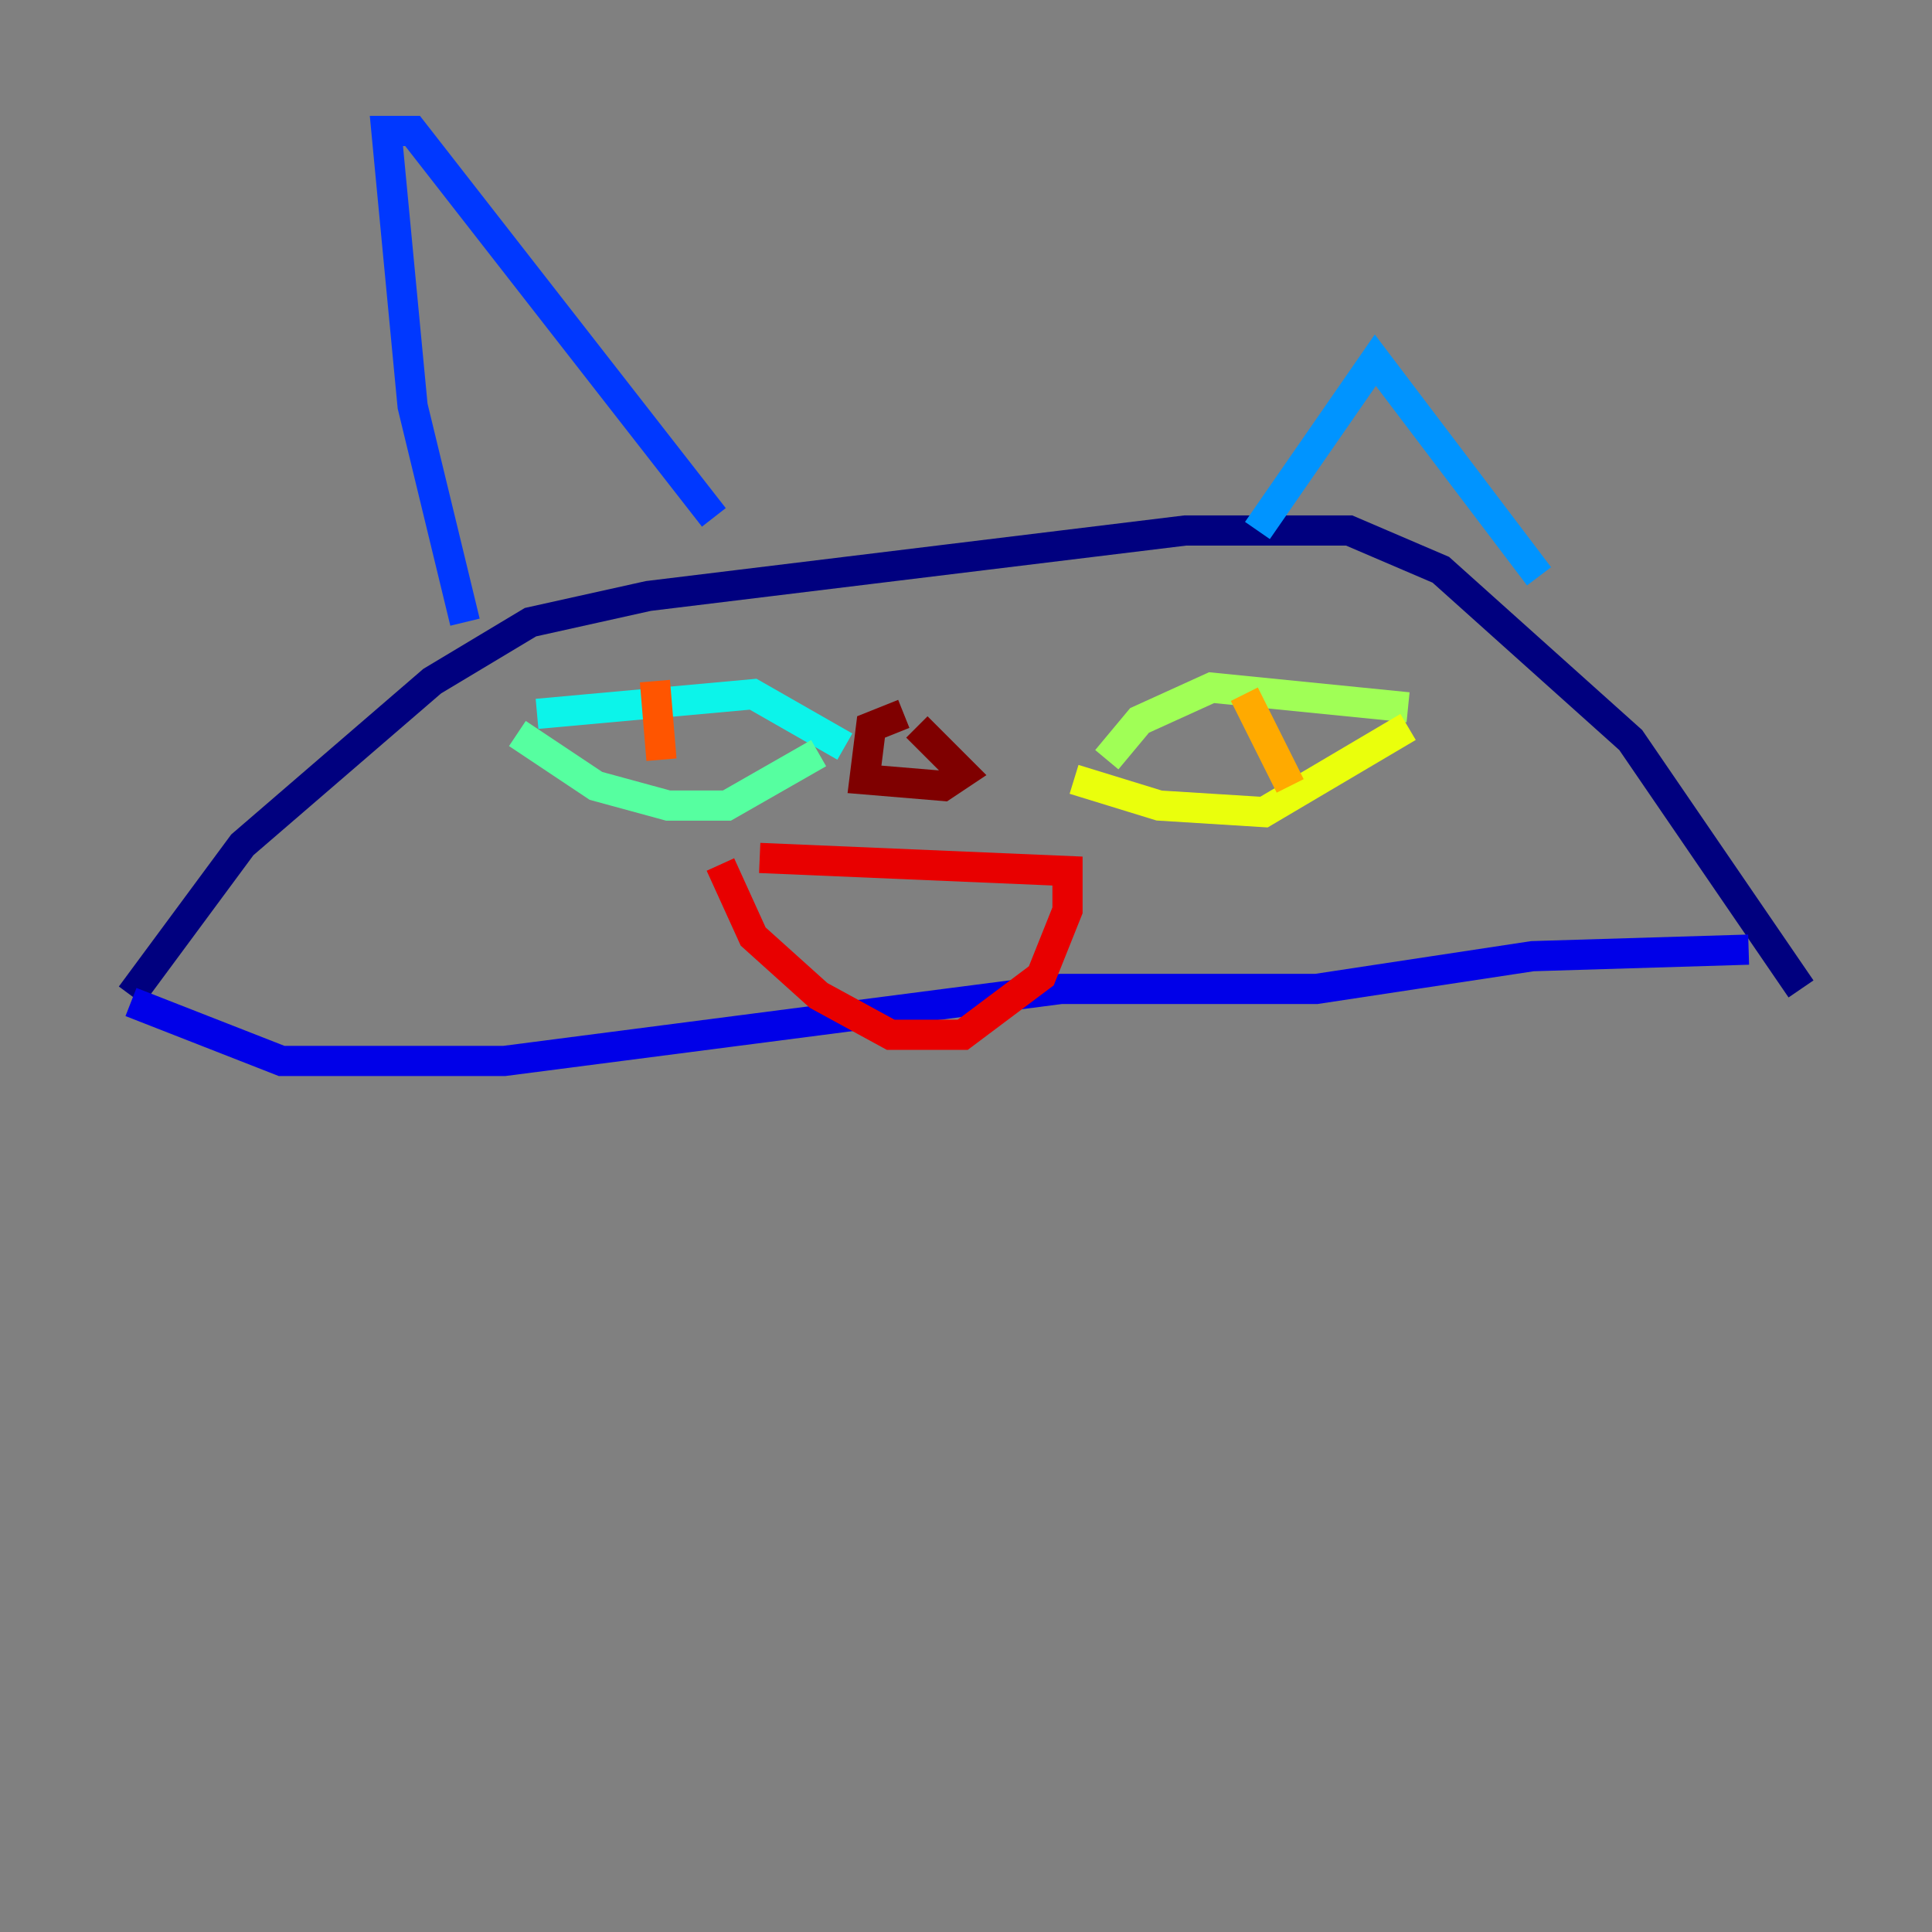 <?xml version="1.0" encoding="utf-8" ?>
<svg baseProfile="tiny" height="128" version="1.2" viewBox="0,0,128,128" width="128" xmlns="http://www.w3.org/2000/svg" xmlns:ev="http://www.w3.org/2001/xml-events" xmlns:xlink="http://www.w3.org/1999/xlink"><rect x="0" y="0" width="128" height="128" fill="#808080" stroke="none"/><defs /><polyline fill="none" points="8.678,65.953 16.054,55.973 28.637,45.125 35.146,41.22 42.956,39.485 78.536,35.146 89.383,35.146 95.458,37.749 108.041,49.031 119.322,65.519" stroke="#00007f" stroke-width="2" /><polyline fill="none" points="8.678,66.386 18.658,70.291 33.41,70.291 70.291,65.519 87.214,65.519 101.532,63.349 115.851,62.915" stroke="#0000e8" stroke-width="2" /><polyline fill="none" points="30.807,41.22 27.336,26.902 25.6,8.678 27.336,8.678 47.295,34.278" stroke="#0038ff" stroke-width="2" /><polyline fill="none" points="83.308,35.146 91.119,23.864 101.966,38.183" stroke="#0094ff" stroke-width="2" /><polyline fill="none" points="35.58,47.295 49.898,45.993 55.973,49.464" stroke="#0cf4ea" stroke-width="2" /><polyline fill="none" points="34.278,48.597 39.485,52.068 44.258,53.37 48.163,53.37 54.237,49.898" stroke="#56ffa0" stroke-width="2" /><polyline fill="none" points="73.329,50.332 75.498,47.729 80.271,45.559 93.288,46.861" stroke="#a0ff56" stroke-width="2" /><polyline fill="none" points="71.159,51.634 76.8,53.37 83.742,53.803 93.288,48.163" stroke="#eaff0c" stroke-width="2" /><polyline fill="none" points="85.478,52.068 82.441,45.993" stroke="#ffaa00" stroke-width="2" /><polyline fill="none" points="43.824,50.332 43.39,45.125" stroke="#ff5500" stroke-width="2" /><polyline fill="none" points="50.332,56.841 70.725,57.709 70.725,60.312 68.99,64.651 63.783,68.556 59.01,68.556 54.237,65.953 49.898,62.047 47.729,57.275" stroke="#e80000" stroke-width="2" /><polyline fill="none" points="60.746,48.163 63.783,51.2 62.481,52.068 57.275,51.634 57.709,48.163 59.878,47.295" stroke="#7f0000" stroke-width="2" /></svg>